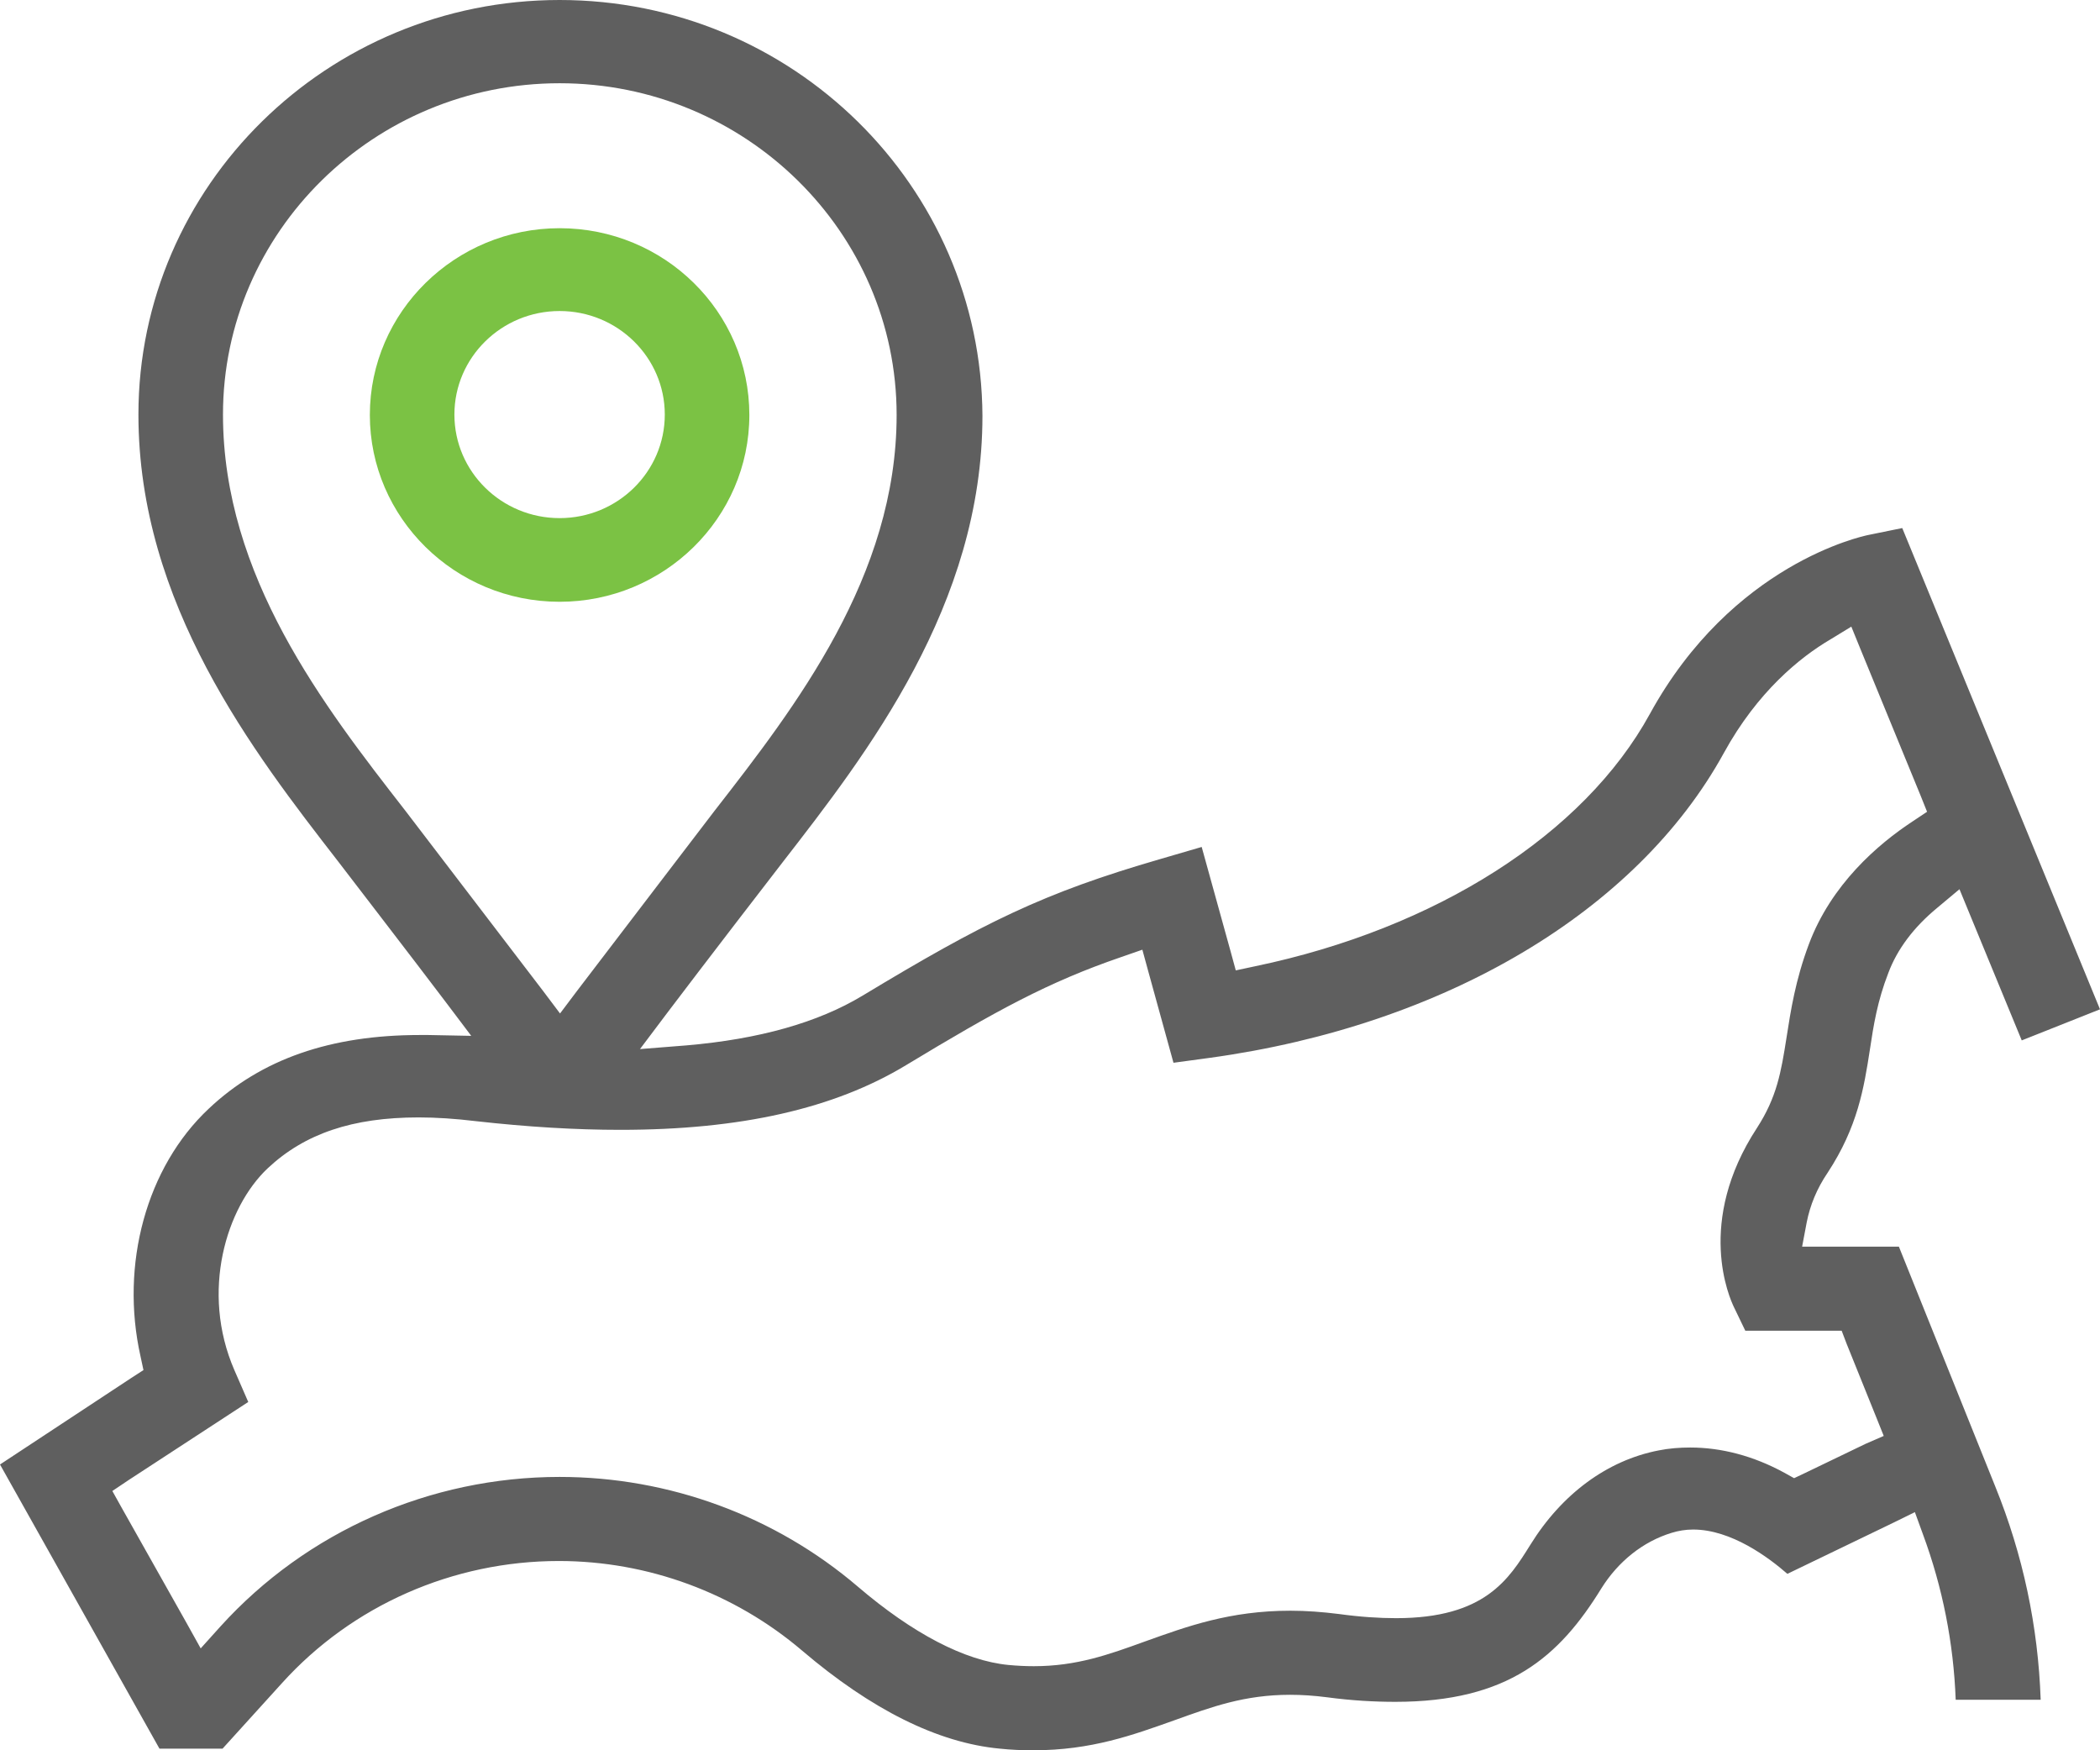 <svg width="60" height="50" viewBox="0 0 60 50" fill="none" xmlns="http://www.w3.org/2000/svg">
<path d="M15.989 6.519C13.007 6.519 10.567 8.909 10.567 11.855C10.567 14.789 12.995 17.191 15.989 17.191C18.97 17.191 21.41 14.801 21.41 11.855C21.41 8.909 18.982 6.519 15.989 6.519ZM15.989 14.801C14.33 14.801 12.983 13.476 12.983 11.843C12.983 10.211 14.33 8.885 15.989 8.885C17.648 8.885 18.994 10.211 18.994 11.843C18.994 13.476 17.648 14.801 15.989 14.801Z" fill="#7BC244"/>
<path d="M54.939 43.824C55.504 45.35 55.816 46.936 55.877 48.557H58.305C58.233 46.462 57.8 44.416 57.007 42.463L54.254 35.613H52.21H51.489L51.621 34.915C51.717 34.43 51.909 33.956 52.222 33.495C53.075 32.194 53.256 31.081 53.424 29.993C53.532 29.271 53.641 28.597 53.953 27.792C54.206 27.118 54.674 26.491 55.348 25.935L55.985 25.402L56.297 26.16L57.764 29.721L60 28.833L54.35 15.085L53.364 15.286C53.208 15.322 49.493 16.103 47.137 20.398C45.249 23.84 41.03 26.526 35.861 27.603L35.308 27.721L35.163 27.189L34.334 24.195L33.156 24.539C29.802 25.509 28.095 26.361 24.644 28.443C23.37 29.212 21.687 29.685 19.619 29.863L18.285 29.969L19.078 28.916C19.944 27.769 22.336 24.657 22.36 24.633C24.765 21.533 28.07 17.286 28.07 11.879C28.035 5.312 22.637 0 15.989 0C9.353 0 3.955 5.312 3.955 11.843C3.955 17.25 7.249 21.498 9.653 24.598C9.677 24.633 11.901 27.52 12.731 28.62L13.464 29.591L12.238 29.567C12.154 29.567 12.082 29.567 11.998 29.567C9.449 29.567 7.465 30.253 5.963 31.673C4.184 33.341 3.426 36.122 4.015 38.748L4.099 39.139L3.751 39.364L0 41.836L4.556 49.953H6.359L8.055 48.083C10.062 45.859 12.947 44.593 15.965 44.593C18.513 44.593 20.978 45.504 22.913 47.149C24.897 48.84 26.796 49.787 28.563 49.953C28.888 49.988 29.213 50 29.525 50C31.184 50 32.374 49.562 33.54 49.148C34.622 48.758 35.56 48.415 36.858 48.415C37.195 48.415 37.544 48.438 37.916 48.486C38.614 48.58 39.275 48.616 39.864 48.616C43.098 48.616 44.552 47.326 45.754 45.374C46.235 44.605 46.944 44.037 47.762 43.788C47.954 43.729 48.159 43.694 48.375 43.694C49.469 43.694 50.539 44.498 51.068 44.96L54.109 43.493L54.711 43.197L54.939 43.824ZM11.577 23.154C9.257 20.173 6.371 16.458 6.371 11.843C6.371 6.626 10.687 2.378 15.989 2.378C21.29 2.378 25.618 6.626 25.618 11.855C25.618 16.458 22.733 20.185 20.413 23.166C20.389 23.202 17.443 27.047 16.482 28.313L16.001 28.952L15.52 28.313C14.546 27.035 11.601 23.19 11.577 23.154ZM53.304 41.245L51.537 42.096L51.26 42.227L50.984 42.073C50.094 41.588 49.181 41.351 48.291 41.351C47.99 41.351 47.678 41.375 47.389 41.434C45.923 41.718 44.624 42.676 43.723 44.132C43.11 45.114 42.424 46.226 39.888 46.226C39.407 46.226 38.854 46.19 38.253 46.107C37.784 46.048 37.315 46.013 36.87 46.013C35.139 46.013 33.913 46.462 32.723 46.888C31.677 47.267 30.763 47.598 29.537 47.598C29.309 47.598 29.056 47.586 28.816 47.563C27.566 47.444 26.075 46.663 24.512 45.327C22.144 43.303 19.114 42.191 15.989 42.191C12.298 42.191 8.764 43.741 6.299 46.462L5.734 47.089L5.326 46.356L3.474 43.067L3.21 42.593L3.667 42.286L7.093 40.05L6.696 39.139C5.722 36.891 6.468 34.489 7.646 33.377C8.704 32.383 10.074 31.921 11.961 31.921C12.466 31.921 13.007 31.957 13.597 32.028C15.075 32.194 16.458 32.276 17.72 32.276C21.158 32.276 23.827 31.673 25.883 30.431C28.467 28.869 29.958 28.052 32.026 27.343L32.639 27.13L32.807 27.745L33.528 30.36L34.574 30.218C41.27 29.295 46.764 26.041 49.253 21.51C50.214 19.759 51.429 18.777 52.294 18.268L52.895 17.901L53.16 18.552L54.879 22.74L55.059 23.19L54.65 23.462C53.641 24.125 52.318 25.272 51.681 26.976C51.296 28.005 51.164 28.869 51.044 29.638C50.888 30.632 50.767 31.342 50.202 32.217C48.435 34.915 49.421 37.092 49.541 37.34L49.866 38.015H52.21H52.619L52.763 38.393L53.617 40.511L53.821 41.02L53.304 41.245Z" fill="#5F5F5F"/>
</svg>
